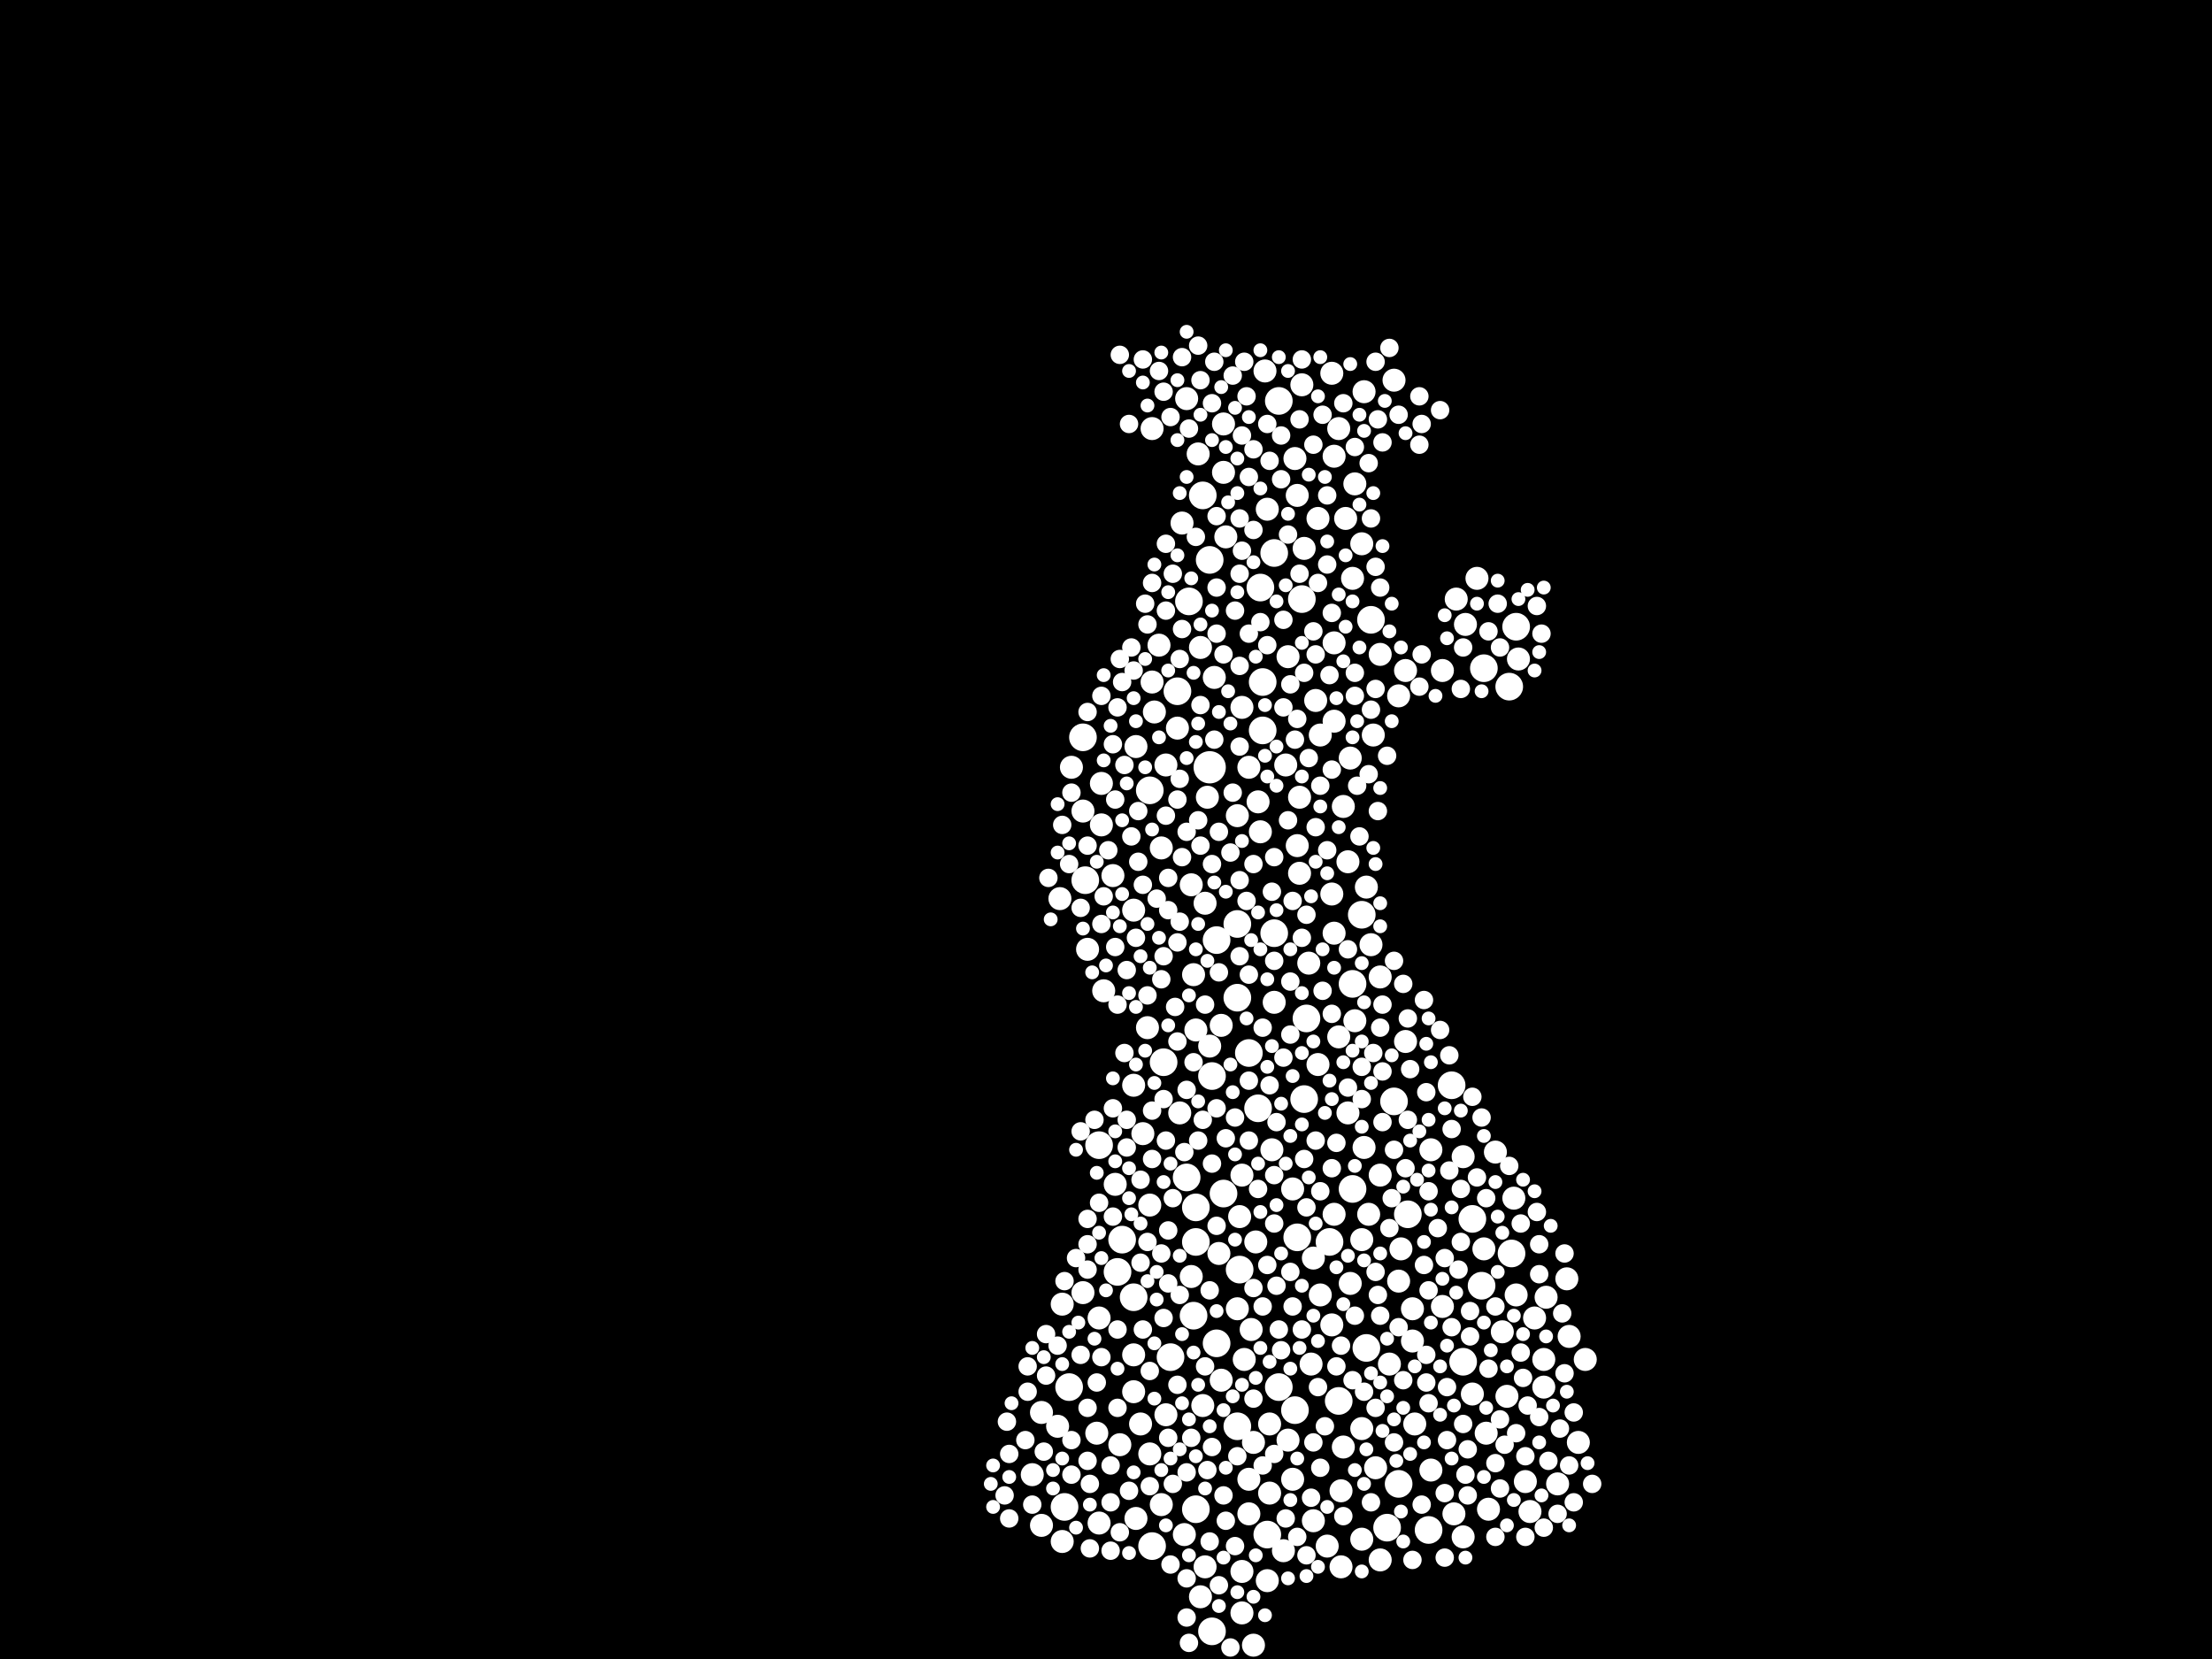 <?xml version="1.0" encoding="utf-8"?>
<svg xmlns="http://www.w3.org/2000/svg"
     xmlns:xlink="http://www.w3.org/1999/xlink" width="1920" height="1440" >

            <defs>
            <style type="text/css"><![CDATA[
circle {stroke: none;}
.c0 {fill: #FFFFFF;}
]]></style>
            </defs>
<rect x="0" y="0" width="1920" height="1440" fill="black"/>
<circle cx="1050" cy="666" r="14" class="c0"/>
<circle cx="1032" cy="522" r="12" class="c0"/>
<circle cx="1044" cy="430" r="12" class="c0"/>
<circle cx="1278" cy="1058" r="12" class="c0"/>
<circle cx="1010" cy="922" r="12" class="c0"/>
<circle cx="924" cy="1308" r="12" class="c0"/>
<circle cx="1222" cy="1054" r="12" class="c0"/>
<circle cx="1260" cy="942" r="12" class="c0"/>
<circle cx="1210" cy="956" r="12" class="c0"/>
<circle cx="1000" cy="1342" r="12" class="c0"/>
<circle cx="928" cy="1204" r="12" class="c0"/>
<circle cx="1214" cy="1288" r="12" class="c0"/>
<circle cx="1074" cy="802" r="12" class="c0"/>
<circle cx="970" cy="1104" r="12" class="c0"/>
<circle cx="1056" cy="1166" r="12" class="c0"/>
<circle cx="1310" cy="596" r="12" class="c0"/>
<circle cx="954" cy="994" r="12" class="c0"/>
<circle cx="1062" cy="1036" r="12" class="c0"/>
<circle cx="1186" cy="1170" r="12" class="c0"/>
<circle cx="1312" cy="1088" r="12" class="c0"/>
<circle cx="1052" cy="934" r="12" class="c0"/>
<circle cx="1096" cy="634" r="12" class="c0"/>
<circle cx="1316" cy="544" r="12" class="c0"/>
<circle cx="1124" cy="1224" r="12" class="c0"/>
<circle cx="974" cy="1076" r="12" class="c0"/>
<circle cx="1110" cy="348" r="12" class="c0"/>
<circle cx="1052" cy="1416" r="12" class="c0"/>
<circle cx="1056" cy="816" r="12" class="c0"/>
<circle cx="1094" cy="510" r="12" class="c0"/>
<circle cx="1204" cy="1326" r="12" class="c0"/>
<circle cx="1076" cy="1102" r="12" class="c0"/>
<circle cx="1134" cy="884" r="12" class="c0"/>
<circle cx="1038" cy="1048" r="12" class="c0"/>
<circle cx="1190" cy="538" r="12" class="c0"/>
<circle cx="1162" cy="1216" r="12" class="c0"/>
<circle cx="1100" cy="1332" r="12" class="c0"/>
<circle cx="1182" cy="794" r="12" class="c0"/>
<circle cx="1106" cy="480" r="12" class="c0"/>
<circle cx="940" cy="640" r="12" class="c0"/>
<circle cx="1036" cy="1142" r="12" class="c0"/>
<circle cx="984" cy="1126" r="12" class="c0"/>
<circle cx="1106" cy="810" r="12" class="c0"/>
<circle cx="1154" cy="1078" r="12" class="c0"/>
<circle cx="1288" cy="580" r="12" class="c0"/>
<circle cx="1096" cy="592" r="12" class="c0"/>
<circle cx="998" cy="686" r="12" class="c0"/>
<circle cx="1130" cy="520" r="12" class="c0"/>
<circle cx="1030" cy="1022" r="12" class="c0"/>
<circle cx="1174" cy="854" r="12" class="c0"/>
<circle cx="1016" cy="1178" r="12" class="c0"/>
<circle cx="1132" cy="954" r="12" class="c0"/>
<circle cx="1022" cy="600" r="12" class="c0"/>
<circle cx="1084" cy="914" r="12" class="c0"/>
<circle cx="1074" cy="866" r="12" class="c0"/>
<circle cx="942" cy="764" r="12" class="c0"/>
<circle cx="1286" cy="1116" r="12" class="c0"/>
<circle cx="1240" cy="1328" r="12" class="c0"/>
<circle cx="1110" cy="1204" r="12" class="c0"/>
<circle cx="1074" cy="1238" r="12" class="c0"/>
<circle cx="1270" cy="1182" r="12" class="c0"/>
<circle cx="1038" cy="1078" r="12" class="c0"/>
<circle cx="1050" cy="486" r="12" class="c0"/>
<circle cx="1038" cy="1310" r="12" class="c0"/>
<circle cx="1126" cy="1074" r="12" class="c0"/>
<circle cx="1174" cy="1032" r="12" class="c0"/>
<circle cx="1092" cy="962" r="12" class="c0"/>
<circle cx="1046" cy="1360" r="10" class="c0"/>
<circle cx="992" cy="984" r="10" class="c0"/>
<circle cx="1198" cy="1020" r="10" class="c0"/>
<circle cx="1156" cy="776" r="10" class="c0"/>
<circle cx="1214" cy="1112" r="10" class="c0"/>
<circle cx="1084" cy="1314" r="10" class="c0"/>
<circle cx="1086" cy="1154" r="10" class="c0"/>
<circle cx="1078" cy="1400" r="10" class="c0"/>
<circle cx="1000" cy="372" r="10" class="c0"/>
<circle cx="1136" cy="836" r="10" class="c0"/>
<circle cx="1100" cy="442" r="10" class="c0"/>
<circle cx="1158" cy="626" r="10" class="c0"/>
<circle cx="1252" cy="1134" r="10" class="c0"/>
<circle cx="1206" cy="1184" r="10" class="c0"/>
<circle cx="1192" cy="638" r="10" class="c0"/>
<circle cx="1324" cy="1286" r="10" class="c0"/>
<circle cx="1162" cy="900" r="10" class="c0"/>
<circle cx="1298" cy="1000" r="10" class="c0"/>
<circle cx="1174" cy="502" r="10" class="c0"/>
<circle cx="1036" cy="846" r="10" class="c0"/>
<circle cx="920" cy="780" r="10" class="c0"/>
<circle cx="1210" cy="330" r="10" class="c0"/>
<circle cx="1166" cy="700" r="10" class="c0"/>
<circle cx="1088" cy="1428" r="10" class="c0"/>
<circle cx="1242" cy="998" r="10" class="c0"/>
<circle cx="1220" cy="582" r="10" class="c0"/>
<circle cx="1226" cy="1136" r="10" class="c0"/>
<circle cx="1062" cy="410" r="10" class="c0"/>
<circle cx="1142" cy="608" r="10" class="c0"/>
<circle cx="1092" cy="696" r="10" class="c0"/>
<circle cx="1216" cy="1084" r="10" class="c0"/>
<circle cx="952" cy="1244" r="10" class="c0"/>
<circle cx="1152" cy="1342" r="10" class="c0"/>
<circle cx="1118" cy="1250" r="10" class="c0"/>
<circle cx="1044" cy="1220" r="10" class="c0"/>
<circle cx="984" cy="790" r="10" class="c0"/>
<circle cx="1186" cy="770" r="10" class="c0"/>
<circle cx="904" cy="1324" r="10" class="c0"/>
<circle cx="1190" cy="820" r="10" class="c0"/>
<circle cx="1220" cy="904" r="10" class="c0"/>
<circle cx="1034" cy="1108" r="10" class="c0"/>
<circle cx="998" cy="1046" r="10" class="c0"/>
<circle cx="922" cy="1132" r="10" class="c0"/>
<circle cx="1030" cy="346" r="10" class="c0"/>
<circle cx="1132" cy="476" r="10" class="c0"/>
<circle cx="984" cy="942" r="10" class="c0"/>
<circle cx="1048" cy="692" r="10" class="c0"/>
<circle cx="1064" cy="466" r="10" class="c0"/>
<circle cx="1008" cy="736" r="10" class="c0"/>
<circle cx="1078" cy="614" r="10" class="c0"/>
<circle cx="1278" cy="1210" r="10" class="c0"/>
<circle cx="1262" cy="1314" r="10" class="c0"/>
<circle cx="1176" cy="886" r="10" class="c0"/>
<circle cx="1000" cy="592" r="10" class="c0"/>
<circle cx="1340" cy="1180" r="10" class="c0"/>
<circle cx="1156" cy="324" r="10" class="c0"/>
<circle cx="1188" cy="1054" r="10" class="c0"/>
<circle cx="1138" cy="1184" r="10" class="c0"/>
<circle cx="1270" cy="1004" r="10" class="c0"/>
<circle cx="1370" cy="1252" r="10" class="c0"/>
<circle cx="1046" cy="784" r="10" class="c0"/>
<circle cx="1182" cy="472" r="10" class="c0"/>
<circle cx="1024" cy="966" r="10" class="c0"/>
<circle cx="958" cy="860" r="10" class="c0"/>
<circle cx="1128" cy="758" r="10" class="c0"/>
<circle cx="1022" cy="632" r="10" class="c0"/>
<circle cx="1118" cy="570" r="10" class="c0"/>
<circle cx="1012" cy="1228" r="10" class="c0"/>
<circle cx="1038" cy="894" r="10" class="c0"/>
<circle cx="972" cy="1254" r="10" class="c0"/>
<circle cx="1098" cy="322" r="10" class="c0"/>
<circle cx="1166" cy="1256" r="10" class="c0"/>
<circle cx="1146" cy="1124" r="10" class="c0"/>
<circle cx="1062" cy="368" r="10" class="c0"/>
<circle cx="1170" cy="966" r="10" class="c0"/>
<circle cx="956" cy="716" r="10" class="c0"/>
<circle cx="1270" cy="1334" r="10" class="c0"/>
<circle cx="1006" cy="560" r="10" class="c0"/>
<circle cx="1122" cy="1032" r="10" class="c0"/>
<circle cx="1042" cy="1386" r="10" class="c0"/>
<circle cx="1140" cy="1092" r="10" class="c0"/>
<circle cx="1012" cy="664" r="10" class="c0"/>
<circle cx="1084" cy="1284" r="10" class="c0"/>
<circle cx="1184" cy="996" r="10" class="c0"/>
<circle cx="1094" cy="722" r="10" class="c0"/>
<circle cx="1158" cy="1054" r="10" class="c0"/>
<circle cx="1226" cy="1164" r="10" class="c0"/>
<circle cx="1170" cy="748" r="10" class="c0"/>
<circle cx="1126" cy="430" r="10" class="c0"/>
<circle cx="1198" cy="1354" r="10" class="c0"/>
<circle cx="940" cy="1122" r="10" class="c0"/>
<circle cx="1026" cy="454" r="10" class="c0"/>
<circle cx="1102" cy="1296" r="10" class="c0"/>
<circle cx="1182" cy="1076" r="10" class="c0"/>
<circle cx="1308" cy="1212" r="10" class="c0"/>
<circle cx="1316" cy="1124" r="10" class="c0"/>
<circle cx="954" cy="1322" r="10" class="c0"/>
<circle cx="986" cy="648" r="10" class="c0"/>
<circle cx="998" cy="1262" r="10" class="c0"/>
<circle cx="904" cy="1226" r="10" class="c0"/>
<circle cx="954" cy="1144" r="10" class="c0"/>
<circle cx="1130" cy="334" r="10" class="c0"/>
<circle cx="1076" cy="1056" r="10" class="c0"/>
<circle cx="1058" cy="1088" r="10" class="c0"/>
<circle cx="986" cy="1318" r="10" class="c0"/>
<circle cx="1184" cy="340" r="10" class="c0"/>
<circle cx="996" cy="892" r="10" class="c0"/>
<circle cx="984" cy="1208" r="10" class="c0"/>
<circle cx="1054" cy="588" r="10" class="c0"/>
<circle cx="1124" cy="398" r="10" class="c0"/>
<circle cx="1126" cy="734" r="10" class="c0"/>
<circle cx="1140" cy="1320" r="10" class="c0"/>
<circle cx="1100" cy="1372" r="10" class="c0"/>
<circle cx="1290" cy="1244" r="10" class="c0"/>
<circle cx="1198" cy="568" r="10" class="c0"/>
<circle cx="1114" cy="1346" r="10" class="c0"/>
<circle cx="1340" cy="1204" r="10" class="c0"/>
<circle cx="1242" cy="1276" r="10" class="c0"/>
<circle cx="1182" cy="1240" r="10" class="c0"/>
<circle cx="1288" cy="1084" r="10" class="c0"/>
<circle cx="1198" cy="848" r="10" class="c0"/>
<circle cx="1156" cy="1150" r="10" class="c0"/>
<circle cx="930" cy="666" r="10" class="c0"/>
<circle cx="1002" cy="618" r="10" class="c0"/>
<circle cx="1158" cy="396" r="10" class="c0"/>
<circle cx="1362" cy="1160" r="10" class="c0"/>
<circle cx="1252" cy="582" r="10" class="c0"/>
<circle cx="1172" cy="658" r="10" class="c0"/>
<circle cx="984" cy="1176" r="10" class="c0"/>
<circle cx="990" cy="1236" r="10" class="c0"/>
<circle cx="1084" cy="666" r="10" class="c0"/>
<circle cx="1314" cy="1040" r="10" class="c0"/>
<circle cx="1182" cy="1336" r="10" class="c0"/>
<circle cx="1228" cy="1236" r="10" class="c0"/>
<circle cx="1272" cy="542" r="10" class="c0"/>
<circle cx="1144" cy="450" r="10" class="c0"/>
<circle cx="1034" cy="768" r="10" class="c0"/>
<circle cx="1074" cy="708" r="10" class="c0"/>
<circle cx="1176" cy="420" r="10" class="c0"/>
<circle cx="1106" cy="870" r="10" class="c0"/>
<circle cx="1282" cy="502" r="10" class="c0"/>
<circle cx="918" cy="1238" r="10" class="c0"/>
<circle cx="1028" cy="1332" r="10" class="c0"/>
<circle cx="1074" cy="1136" r="10" class="c0"/>
<circle cx="1168" cy="450" r="10" class="c0"/>
<circle cx="1090" cy="1078" r="10" class="c0"/>
<circle cx="1162" cy="372" r="10" class="c0"/>
<circle cx="1214" cy="604" r="10" class="c0"/>
<circle cx="1008" cy="1306" r="10" class="c0"/>
<circle cx="1080" cy="1180" r="10" class="c0"/>
<circle cx="966" cy="760" r="10" class="c0"/>
<circle cx="1360" cy="1110" r="10" class="c0"/>
<circle cx="1102" cy="1236" r="10" class="c0"/>
<circle cx="1116" cy="664" r="10" class="c0"/>
<circle cx="1376" cy="1180" r="10" class="c0"/>
<circle cx="1332" cy="1144" r="10" class="c0"/>
<circle cx="1164" cy="1294" r="10" class="c0"/>
<circle cx="1172" cy="1114" r="10" class="c0"/>
<circle cx="1158" cy="558" r="10" class="c0"/>
<circle cx="1318" cy="572" r="10" class="c0"/>
<circle cx="1352" cy="1288" r="10" class="c0"/>
<circle cx="1328" cy="1312" r="10" class="c0"/>
<circle cx="1342" cy="1126" r="10" class="c0"/>
<circle cx="1292" cy="1310" r="10" class="c0"/>
<circle cx="1128" cy="692" r="10" class="c0"/>
<circle cx="1164" cy="1360" r="10" class="c0"/>
<circle cx="922" cy="1338" r="10" class="c0"/>
<circle cx="1078" cy="1020" r="10" class="c0"/>
<circle cx="1104" cy="998" r="10" class="c0"/>
<circle cx="1122" cy="1284" r="10" class="c0"/>
<circle cx="1194" cy="1274" r="10" class="c0"/>
<circle cx="1078" cy="1364" r="10" class="c0"/>
<circle cx="1060" cy="890" r="10" class="c0"/>
<circle cx="1042" cy="562" r="10" class="c0"/>
<circle cx="968" cy="1028" r="10" class="c0"/>
<circle cx="1088" cy="1252" r="10" class="c0"/>
<circle cx="956" cy="680" r="10" class="c0"/>
<circle cx="1146" cy="638" r="10" class="c0"/>
<circle cx="1144" cy="924" r="10" class="c0"/>
<circle cx="1304" cy="1156" r="10" class="c0"/>
<circle cx="944" cy="824" r="10" class="c0"/>
<circle cx="896" cy="1280" r="10" class="c0"/>
<circle cx="1050" cy="908" r="10" class="c0"/>
<circle cx="1158" cy="810" r="10" class="c0"/>
<circle cx="1264" cy="520" r="10" class="c0"/>
<circle cx="1040" cy="394" r="10" class="c0"/>
<circle cx="1060" cy="1198" r="10" class="c0"/>
<circle cx="940" cy="704" r="10" class="c0"/>
<circle cx="1206" cy="1066" r="8" class="c0"/>
<circle cx="946" cy="1288" r="8" class="c0"/>
<circle cx="978" cy="842" r="8" class="c0"/>
<circle cx="1140" cy="1252" r="8" class="c0"/>
<circle cx="1200" cy="384" r="8" class="c0"/>
<circle cx="1198" cy="1142" r="8" class="c0"/>
<circle cx="1096" cy="892" r="8" class="c0"/>
<circle cx="1302" cy="562" r="8" class="c0"/>
<circle cx="930" cy="1280" r="8" class="c0"/>
<circle cx="1080" cy="314" r="8" class="c0"/>
<circle cx="1052" cy="1010" r="8" class="c0"/>
<circle cx="1256" cy="1250" r="8" class="c0"/>
<circle cx="1238" cy="1176" r="8" class="c0"/>
<circle cx="1102" cy="942" r="8" class="c0"/>
<circle cx="874" cy="1234" r="8" class="c0"/>
<circle cx="1018" cy="498" r="8" class="c0"/>
<circle cx="1096" cy="1134" r="8" class="c0"/>
<circle cx="1170" cy="824" r="8" class="c0"/>
<circle cx="1142" cy="990" r="8" class="c0"/>
<circle cx="1238" cy="1200" r="8" class="c0"/>
<circle cx="966" cy="962" r="8" class="c0"/>
<circle cx="1056" cy="962" r="8" class="c0"/>
<circle cx="1120" cy="1104" r="8" class="c0"/>
<circle cx="1156" cy="1014" r="8" class="c0"/>
<circle cx="1200" cy="930" r="8" class="c0"/>
<circle cx="1022" cy="694" r="8" class="c0"/>
<circle cx="1180" cy="726" r="8" class="c0"/>
<circle cx="1260" cy="980" r="8" class="c0"/>
<circle cx="1052" cy="750" r="8" class="c0"/>
<circle cx="954" cy="1044" r="8" class="c0"/>
<circle cx="890" cy="1250" r="8" class="c0"/>
<circle cx="1224" cy="928" r="8" class="c0"/>
<circle cx="1052" cy="350" r="8" class="c0"/>
<circle cx="1276" cy="1138" r="8" class="c0"/>
<circle cx="1248" cy="1066" r="8" class="c0"/>
<circle cx="1210" cy="1252" r="8" class="c0"/>
<circle cx="1030" cy="722" r="8" class="c0"/>
<circle cx="930" cy="1250" r="8" class="c0"/>
<circle cx="1030" cy="1278" r="8" class="c0"/>
<circle cx="1112" cy="1172" r="8" class="c0"/>
<circle cx="1020" cy="874" r="8" class="c0"/>
<circle cx="1198" cy="510" r="8" class="c0"/>
<circle cx="946" cy="1344" r="8" class="c0"/>
<circle cx="1008" cy="850" r="8" class="c0"/>
<circle cx="1114" cy="918" r="8" class="c0"/>
<circle cx="1188" cy="672" r="8" class="c0"/>
<circle cx="1166" cy="350" r="8" class="c0"/>
<circle cx="986" cy="814" r="8" class="c0"/>
<circle cx="988" cy="748" r="8" class="c0"/>
<circle cx="1072" cy="530" r="8" class="c0"/>
<circle cx="1302" cy="1292" r="8" class="c0"/>
<circle cx="1084" cy="990" r="8" class="c0"/>
<circle cx="1130" cy="312" r="8" class="c0"/>
<circle cx="1044" cy="972" r="8" class="c0"/>
<circle cx="1106" cy="1262" r="8" class="c0"/>
<circle cx="1184" cy="1208" r="8" class="c0"/>
<circle cx="1322" cy="1196" r="8" class="c0"/>
<circle cx="980" cy="1294" r="8" class="c0"/>
<circle cx="1336" cy="1106" r="8" class="c0"/>
<circle cx="1016" cy="362" r="8" class="c0"/>
<circle cx="1028" cy="1000" r="8" class="c0"/>
<circle cx="1240" cy="1218" r="8" class="c0"/>
<circle cx="1088" cy="390" r="8" class="c0"/>
<circle cx="1024" cy="800" r="8" class="c0"/>
<circle cx="1324" cy="1264" r="8" class="c0"/>
<circle cx="1254" cy="1296" r="8" class="c0"/>
<circle cx="1146" cy="1034" r="8" class="c0"/>
<circle cx="1150" cy="1238" r="8" class="c0"/>
<circle cx="1010" cy="1144" r="8" class="c0"/>
<circle cx="944" cy="1080" r="8" class="c0"/>
<circle cx="1110" cy="1154" r="8" class="c0"/>
<circle cx="1004" cy="780" r="8" class="c0"/>
<circle cx="1022" cy="904" r="8" class="c0"/>
<circle cx="1366" cy="1304" r="8" class="c0"/>
<circle cx="1176" cy="1142" r="8" class="c0"/>
<circle cx="944" cy="1102" r="8" class="c0"/>
<circle cx="992" cy="312" r="8" class="c0"/>
<circle cx="1182" cy="926" r="8" class="c0"/>
<circle cx="896" cy="1306" r="8" class="c0"/>
<circle cx="1058" cy="722" r="8" class="c0"/>
<circle cx="938" cy="1176" r="8" class="c0"/>
<circle cx="1134" cy="794" r="8" class="c0"/>
<circle cx="996" cy="864" r="8" class="c0"/>
<circle cx="1084" cy="846" r="8" class="c0"/>
<circle cx="982" cy="726" r="8" class="c0"/>
<circle cx="1016" cy="1358" r="8" class="c0"/>
<circle cx="1000" cy="964" r="8" class="c0"/>
<circle cx="1196" cy="364" r="8" class="c0"/>
<circle cx="1088" cy="460" r="8" class="c0"/>
<circle cx="1056" cy="550" r="8" class="c0"/>
<circle cx="1268" cy="1078" r="8" class="c0"/>
<circle cx="1382" cy="1288" r="8" class="c0"/>
<circle cx="1272" cy="1280" r="8" class="c0"/>
<circle cx="1366" cy="1226" r="8" class="c0"/>
<circle cx="1176" cy="584" r="8" class="c0"/>
<circle cx="1300" cy="524" r="8" class="c0"/>
<circle cx="1298" cy="1270" r="8" class="c0"/>
<circle cx="972" cy="572" r="8" class="c0"/>
<circle cx="944" cy="618" r="8" class="c0"/>
<circle cx="1134" cy="1048" r="8" class="c0"/>
<circle cx="1062" cy="1298" r="8" class="c0"/>
<circle cx="972" cy="1330" r="8" class="c0"/>
<circle cx="1156" cy="532" r="8" class="c0"/>
<circle cx="1106" cy="834" r="8" class="c0"/>
<circle cx="1056" cy="510" r="8" class="c0"/>
<circle cx="1000" cy="1006" r="8" class="c0"/>
<circle cx="1194" cy="1104" r="8" class="c0"/>
<circle cx="1196" cy="1124" r="8" class="c0"/>
<circle cx="872" cy="1298" r="8" class="c0"/>
<circle cx="938" cy="982" r="8" class="c0"/>
<circle cx="1052" cy="1256" r="8" class="c0"/>
<circle cx="966" cy="646" r="8" class="c0"/>
<circle cx="1182" cy="954" r="8" class="c0"/>
<circle cx="1088" cy="1214" r="8" class="c0"/>
<circle cx="1336" cy="1080" r="8" class="c0"/>
<circle cx="1188" cy="402" r="8" class="c0"/>
<circle cx="1012" cy="472" r="8" class="c0"/>
<circle cx="918" cy="1168" r="8" class="c0"/>
<circle cx="1176" cy="604" r="8" class="c0"/>
<circle cx="1112" cy="416" r="8" class="c0"/>
<circle cx="1316" cy="1244" r="8" class="c0"/>
<circle cx="1194" cy="1222" r="8" class="c0"/>
<circle cx="1148" cy="860" r="8" class="c0"/>
<circle cx="956" cy="802" r="8" class="c0"/>
<circle cx="1058" cy="844" r="8" class="c0"/>
<circle cx="1232" cy="386" r="8" class="c0"/>
<circle cx="1054" cy="642" r="8" class="c0"/>
<circle cx="1096" cy="1272" r="8" class="c0"/>
<circle cx="1116" cy="1318" r="8" class="c0"/>
<circle cx="1282" cy="1022" r="8" class="c0"/>
<circle cx="1076" cy="450" r="8" class="c0"/>
<circle cx="1286" cy="970" r="8" class="c0"/>
<circle cx="1088" cy="750" r="8" class="c0"/>
<circle cx="1106" cy="1062" r="8" class="c0"/>
<circle cx="1132" cy="1006" r="8" class="c0"/>
<circle cx="1232" cy="344" r="8" class="c0"/>
<circle cx="1298" cy="1334" r="8" class="c0"/>
<circle cx="1076" cy="764" r="8" class="c0"/>
<circle cx="1340" cy="1326" r="8" class="c0"/>
<circle cx="1082" cy="782" r="8" class="c0"/>
<circle cx="956" cy="1178" r="8" class="c0"/>
<circle cx="1078" cy="478" r="8" class="c0"/>
<circle cx="1084" cy="550" r="8" class="c0"/>
<circle cx="1234" cy="568" r="8" class="c0"/>
<circle cx="928" cy="750" r="8" class="c0"/>
<circle cx="1010" cy="340" r="8" class="c0"/>
<circle cx="1042" cy="330" r="8" class="c0"/>
<circle cx="1130" cy="814" r="8" class="c0"/>
<circle cx="1084" cy="414" r="8" class="c0"/>
<circle cx="1062" cy="568" r="8" class="c0"/>
<circle cx="1138" cy="1300" r="8" class="c0"/>
<circle cx="1270" cy="1236" r="8" class="c0"/>
<circle cx="1114" cy="614" r="8" class="c0"/>
<circle cx="1206" cy="302" r="8" class="c0"/>
<circle cx="908" cy="1194" r="8" class="c0"/>
<circle cx="1190" cy="1304" r="8" class="c0"/>
<circle cx="1210" cy="834" r="8" class="c0"/>
<circle cx="1076" cy="498" r="8" class="c0"/>
<circle cx="1166" cy="1316" r="8" class="c0"/>
<circle cx="970" cy="614" r="8" class="c0"/>
<circle cx="1152" cy="430" r="8" class="c0"/>
<circle cx="1012" cy="530" r="8" class="c0"/>
<circle cx="1256" cy="1204" r="8" class="c0"/>
<circle cx="1358" cy="1088" r="8" class="c0"/>
<circle cx="944" cy="734" r="8" class="c0"/>
<circle cx="938" cy="788" r="8" class="c0"/>
<circle cx="1210" cy="998" r="8" class="c0"/>
<circle cx="976" cy="664" r="8" class="c0"/>
<circle cx="1146" cy="682" r="8" class="c0"/>
<circle cx="998" cy="1290" r="8" class="c0"/>
<circle cx="1240" cy="1120" r="8" class="c0"/>
<circle cx="1142" cy="568" r="8" class="c0"/>
<circle cx="1334" cy="526" r="8" class="c0"/>
<circle cx="1042" cy="612" r="8" class="c0"/>
<circle cx="1156" cy="880" r="8" class="c0"/>
<circle cx="962" cy="738" r="8" class="c0"/>
<circle cx="1362" cy="1272" r="8" class="c0"/>
<circle cx="1048" cy="1276" r="8" class="c0"/>
<circle cx="1056" cy="448" r="8" class="c0"/>
<circle cx="1160" cy="992" r="8" class="c0"/>
<circle cx="1260" cy="1152" r="8" class="c0"/>
<circle cx="1254" cy="1352" r="8" class="c0"/>
<circle cx="876" cy="1262" r="8" class="c0"/>
<circle cx="934" cy="1092" r="8" class="c0"/>
<circle cx="1012" cy="708" r="8" class="c0"/>
<circle cx="1124" cy="642" r="8" class="c0"/>
<circle cx="1326" cy="1220" r="8" class="c0"/>
<circle cx="1190" cy="616" r="8" class="c0"/>
<circle cx="1106" cy="744" r="8" class="c0"/>
<circle cx="1218" cy="1198" r="8" class="c0"/>
<circle cx="1214" cy="360" r="8" class="c0"/>
<circle cx="1010" cy="830" r="8" class="c0"/>
<circle cx="980" cy="368" r="8" class="c0"/>
<circle cx="1354" cy="1240" r="8" class="c0"/>
<circle cx="1152" cy="738" r="8" class="c0"/>
<circle cx="1352" cy="1314" r="8" class="c0"/>
<circle cx="1068" cy="740" r="8" class="c0"/>
<circle cx="1194" cy="314" r="8" class="c0"/>
<circle cx="1056" cy="1064" r="8" class="c0"/>
<circle cx="1222" cy="884" r="8" class="c0"/>
<circle cx="908" cy="1158" r="8" class="c0"/>
<circle cx="1148" cy="360" r="8" class="c0"/>
<circle cx="1266" cy="1102" r="8" class="c0"/>
<circle cx="1030" cy="1370" r="8" class="c0"/>
<circle cx="1250" cy="894" r="8" class="c0"/>
<circle cx="1008" cy="1088" r="8" class="c0"/>
<circle cx="1146" cy="1274" r="8" class="c0"/>
<circle cx="990" cy="1024" r="8" class="c0"/>
<circle cx="1070" cy="688" r="8" class="c0"/>
<circle cx="944" cy="1222" r="8" class="c0"/>
<circle cx="1024" cy="1124" r="8" class="c0"/>
<circle cx="1220" cy="1014" r="8" class="c0"/>
<circle cx="1032" cy="1426" r="8" class="c0"/>
<circle cx="1026" cy="546" r="8" class="c0"/>
<circle cx="1324" cy="1334" r="8" class="c0"/>
<circle cx="1036" cy="922" r="8" class="c0"/>
<circle cx="994" cy="524" r="8" class="c0"/>
<circle cx="974" cy="592" r="8" class="c0"/>
<circle cx="1292" cy="1188" r="8" class="c0"/>
<circle cx="964" cy="1304" r="8" class="c0"/>
<circle cx="1232" cy="596" r="8" class="c0"/>
<circle cx="1240" cy="1034" r="8" class="c0"/>
<circle cx="1122" cy="1134" r="8" class="c0"/>
<circle cx="906" cy="1260" r="8" class="c0"/>
<circle cx="1058" cy="1376" r="8" class="c0"/>
<circle cx="1104" cy="774" r="8" class="c0"/>
<circle cx="1140" cy="548" r="8" class="c0"/>
<circle cx="1100" cy="368" r="8" class="c0"/>
<circle cx="1226" cy="1354" r="8" class="c0"/>
<circle cx="970" cy="1222" r="8" class="c0"/>
<circle cx="1344" cy="1268" r="8" class="c0"/>
<circle cx="1082" cy="344" r="8" class="c0"/>
<circle cx="996" cy="542" r="8" class="c0"/>
<circle cx="1130" cy="1154" r="8" class="c0"/>
<circle cx="1134" cy="1350" r="8" class="c0"/>
<circle cx="1108" cy="974" r="8" class="c0"/>
<circle cx="1174" cy="1198" r="8" class="c0"/>
<circle cx="1222" cy="972" r="8" class="c0"/>
<circle cx="1064" cy="1320" r="8" class="c0"/>
<circle cx="1208" cy="1040" r="8" class="c0"/>
<circle cx="1014" cy="762" r="8" class="c0"/>
<circle cx="1142" cy="718" r="8" class="c0"/>
<circle cx="1238" cy="948" r="8" class="c0"/>
<circle cx="992" cy="1154" r="8" class="c0"/>
<circle cx="1112" cy="378" r="8" class="c0"/>
<circle cx="1310" cy="1012" r="8" class="c0"/>
<circle cx="1088" cy="1118" r="8" class="c0"/>
<circle cx="1034" cy="1248" r="8" class="c0"/>
<circle cx="1258" cy="916" r="8" class="c0"/>
<circle cx="1118" cy="464" r="8" class="c0"/>
<circle cx="924" cy="1112" r="8" class="c0"/>
<circle cx="1092" cy="1032" r="8" class="c0"/>
<circle cx="1054" cy="314" r="8" class="c0"/>
<circle cx="970" cy="1154" r="8" class="c0"/>
<circle cx="1194" cy="598" r="8" class="c0"/>
<circle cx="1136" cy="658" r="8" class="c0"/>
<circle cx="978" cy="996" r="8" class="c0"/>
<circle cx="1050" cy="1338" r="8" class="c0"/>
<circle cx="1100" cy="1098" r="8" class="c0"/>
<circle cx="976" cy="914" r="8" class="c0"/>
<circle cx="1140" cy="386" r="8" class="c0"/>
<circle cx="892" cy="1208" r="8" class="c0"/>
<circle cx="1040" cy="990" r="8" class="c0"/>
<circle cx="1094" cy="540" r="8" class="c0"/>
<circle cx="1070" cy="326" r="8" class="c0"/>
<circle cx="968" cy="694" r="8" class="c0"/>
<circle cx="1152" cy="490" r="8" class="c0"/>
<circle cx="1026" cy="310" r="8" class="c0"/>
<circle cx="1108" cy="1116" r="8" class="c0"/>
<circle cx="1198" cy="892" r="8" class="c0"/>
<circle cx="1258" cy="1016" r="8" class="c0"/>
<circle cx="1270" cy="562" r="8" class="c0"/>
<circle cx="990" cy="1096" r="8" class="c0"/>
<circle cx="1046" cy="872" r="8" class="c0"/>
<circle cx="1050" cy="1120" r="8" class="c0"/>
<circle cx="1074" cy="1264" r="8" class="c0"/>
<circle cx="1078" cy="378" r="8" class="c0"/>
<circle cx="1122" cy="782" r="8" class="c0"/>
<circle cx="984" cy="582" r="8" class="c0"/>
<circle cx="1072" cy="970" r="8" class="c0"/>
<circle cx="952" cy="1200" r="8" class="c0"/>
<circle cx="1128" cy="498" r="8" class="c0"/>
<circle cx="1236" cy="868" r="8" class="c0"/>
<circle cx="1204" cy="656" r="8" class="c0"/>
<circle cx="1118" cy="712" r="8" class="c0"/>
<circle cx="1196" cy="704" r="8" class="c0"/>
<circle cx="1144" cy="1204" r="8" class="c0"/>
<circle cx="1234" cy="368" r="8" class="c0"/>
<circle cx="1214" cy="1152" r="8" class="c0"/>
<circle cx="910" cy="762" r="8" class="c0"/>
<circle cx="978" cy="972" r="8" class="c0"/>
<circle cx="1026" cy="744" r="8" class="c0"/>
<circle cx="1160" cy="1186" r="8" class="c0"/>
<circle cx="988" cy="704" r="8" class="c0"/>
<circle cx="1014" cy="790" r="8" class="c0"/>
<circle cx="1064" cy="988" r="8" class="c0"/>
<circle cx="1176" cy="388" r="8" class="c0"/>
<circle cx="1014" cy="1068" r="8" class="c0"/>
<circle cx="1040" cy="300" r="8" class="c0"/>
<circle cx="1022" cy="1202" r="8" class="c0"/>
<circle cx="966" cy="1056" r="8" class="c0"/>
<circle cx="950" cy="972" r="8" class="c0"/>
<circle cx="1192" cy="914" r="8" class="c0"/>
<circle cx="972" cy="308" r="8" class="c0"/>
<circle cx="970" cy="872" r="8" class="c0"/>
<circle cx="1236" cy="1098" r="8" class="c0"/>
<circle cx="1046" cy="1186" r="8" class="c0"/>
<circle cx="892" cy="1186" r="8" class="c0"/>
<circle cx="944" cy="1268" r="8" class="c0"/>
<circle cx="1072" cy="1342" r="8" class="c0"/>
<circle cx="1030" cy="1404" r="8" class="c0"/>
<circle cx="958" cy="778" r="8" class="c0"/>
<circle cx="1218" cy="854" r="8" class="c0"/>
<circle cx="1320" cy="1174" r="8" class="c0"/>
<circle cx="1114" cy="538" r="8" class="c0"/>
<circle cx="1336" cy="1230" r="8" class="c0"/>
<circle cx="1006" cy="322" r="8" class="c0"/>
<circle cx="1018" cy="1288" r="8" class="c0"/>
<circle cx="1022" cy="818" r="8" class="c0"/>
<circle cx="1120" cy="898" r="8" class="c0"/>
<circle cx="1014" cy="1114" r="8" class="c0"/>
<circle cx="1194" cy="492" r="8" class="c0"/>
<circle cx="1290" cy="1040" r="8" class="c0"/>
<circle cx="1106" cy="1020" r="8" class="c0"/>
<circle cx="1040" cy="712" r="8" class="c0"/>
<circle cx="992" cy="768" r="8" class="c0"/>
<circle cx="1320" cy="1062" r="8" class="c0"/>
<circle cx="1274" cy="1258" r="8" class="c0"/>
<circle cx="1170" cy="944" r="8" class="c0"/>
<circle cx="1030" cy="946" r="8" class="c0"/>
<circle cx="1014" cy="1248" r="8" class="c0"/>
<circle cx="1164" cy="1168" r="8" class="c0"/>
<circle cx="1200" cy="974" r="8" class="c0"/>
<circle cx="1338" cy="550" r="8" class="c0"/>
<circle cx="996" cy="1078" r="8" class="c0"/>
<circle cx="1306" cy="1254" r="8" class="c0"/>
<circle cx="1144" cy="506" r="8" class="c0"/>
<circle cx="1278" cy="952" r="8" class="c0"/>
<circle cx="1084" cy="938" r="8" class="c0"/>
<circle cx="1128" cy="364" r="8" class="c0"/>
<circle cx="956" cy="604" r="8" class="c0"/>
<circle cx="1012" cy="990" r="8" class="c0"/>
<circle cx="944" cy="1058" r="8" class="c0"/>
<circle cx="1024" cy="676" r="8" class="c0"/>
<circle cx="1032" cy="372" r="8" class="c0"/>
<circle cx="1010" cy="954" r="8" class="c0"/>
<circle cx="1068" cy="1430" r="8" class="c0"/>
<circle cx="1100" cy="560" r="8" class="c0"/>
<circle cx="1190" cy="450" r="8" class="c0"/>
<circle cx="1292" cy="548" r="8" class="c0"/>
<circle cx="1334" cy="1052" r="8" class="c0"/>
<circle cx="1154" cy="586" r="8" class="c0"/>
<circle cx="1000" cy="506" r="8" class="c0"/>
<circle cx="1126" cy="624" r="8" class="c0"/>
<circle cx="982" cy="562" r="8" class="c0"/>
<circle cx="1200" cy="872" r="8" class="c0"/>
<circle cx="1038" cy="466" r="8" class="c0"/>
<circle cx="1076" cy="648" r="8" class="c0"/>
<circle cx="998" cy="1190" r="8" class="c0"/>
<circle cx="1250" cy="356" r="8" class="c0"/>
<circle cx="876" cy="1318" r="8" class="c0"/>
<circle cx="1076" cy="830" r="8" class="c0"/>
<circle cx="1298" cy="1134" r="8" class="c0"/>
<circle cx="1076" cy="578" r="8" class="c0"/>
<circle cx="1356" cy="1140" r="8" class="c0"/>
<circle cx="1120" cy="594" r="8" class="c0"/>
<circle cx="1254" cy="1092" r="8" class="c0"/>
<circle cx="1018" cy="1040" r="8" class="c0"/>
<circle cx="1234" cy="1306" r="8" class="c0"/>
<circle cx="968" cy="822" r="8" class="c0"/>
<circle cx="1358" cy="1192" r="8" class="c0"/>
<circle cx="1156" cy="668" r="8" class="c0"/>
<circle cx="964" cy="1346" r="8" class="c0"/>
<circle cx="1268" cy="1032" r="8" class="c0"/>
<circle cx="1274" cy="1298" r="8" class="c0"/>
<circle cx="1102" cy="400" r="8" class="c0"/>
<circle cx="1132" cy="584" r="8" class="c0"/>
<circle cx="1302" cy="1232" r="8" class="c0"/>
<circle cx="922" cy="716" r="8" class="c0"/>
<circle cx="1268" cy="598" r="8" class="c0"/>
<circle cx="964" cy="1272" r="8" class="c0"/>
<circle cx="930" cy="688" r="8" class="c0"/>
<circle cx="1276" cy="1160" r="8" class="c0"/>
<circle cx="1126" cy="1334" r="8" class="c0"/>
<circle cx="1178" cy="682" r="8" class="c0"/>
<circle cx="1042" cy="734" r="8" class="c0"/>
<circle cx="1024" cy="572" r="8" class="c0"/>
<circle cx="1120" cy="852" r="8" class="c0"/>
<circle cx="1294" cy="1172" r="6" class="c0"/>
<circle cx="1160" cy="1100" r="6" class="c0"/>
<circle cx="1098" cy="1402" r="6" class="c0"/>
<circle cx="1242" cy="1050" r="6" class="c0"/>
<circle cx="1030" cy="288" r="6" class="c0"/>
<circle cx="1036" cy="584" r="6" class="c0"/>
<circle cx="1150" cy="966" r="6" class="c0"/>
<circle cx="1260" cy="1048" r="6" class="c0"/>
<circle cx="928" cy="1156" r="6" class="c0"/>
<circle cx="1058" cy="618" r="6" class="c0"/>
<circle cx="1200" cy="1242" r="6" class="c0"/>
<circle cx="1046" cy="1292" r="6" class="c0"/>
<circle cx="876" cy="1282" r="6" class="c0"/>
<circle cx="1256" cy="1168" r="6" class="c0"/>
<circle cx="1206" cy="548" r="6" class="c0"/>
<circle cx="1152" cy="758" r="6" class="c0"/>
<circle cx="1260" cy="1266" r="6" class="c0"/>
<circle cx="1108" cy="1046" r="6" class="c0"/>
<circle cx="1064" cy="774" r="6" class="c0"/>
<circle cx="1038" cy="824" r="6" class="c0"/>
<circle cx="1218" cy="1338" r="6" class="c0"/>
<circle cx="1070" cy="948" r="6" class="c0"/>
<circle cx="1250" cy="1228" r="6" class="c0"/>
<circle cx="1022" cy="482" r="6" class="c0"/>
<circle cx="1064" cy="388" r="6" class="c0"/>
<circle cx="862" cy="1272" r="6" class="c0"/>
<circle cx="1090" cy="1196" r="6" class="c0"/>
<circle cx="1040" cy="802" r="6" class="c0"/>
<circle cx="1152" cy="470" r="6" class="c0"/>
<circle cx="1074" cy="1382" r="6" class="c0"/>
<circle cx="1144" cy="344" r="6" class="c0"/>
<circle cx="1040" cy="628" r="6" class="c0"/>
<circle cx="1136" cy="412" r="6" class="c0"/>
<circle cx="1118" cy="1370" r="6" class="c0"/>
<circle cx="1066" cy="600" r="6" class="c0"/>
<circle cx="1144" cy="1360" r="6" class="c0"/>
<circle cx="1002" cy="1166" r="6" class="c0"/>
<circle cx="1290" cy="1222" r="6" class="c0"/>
<circle cx="1242" cy="922" r="6" class="c0"/>
<circle cx="974" cy="776" r="6" class="c0"/>
<circle cx="986" cy="874" r="6" class="c0"/>
<circle cx="1236" cy="1078" r="6" class="c0"/>
<circle cx="1146" cy="310" r="6" class="c0"/>
<circle cx="1208" cy="524" r="6" class="c0"/>
<circle cx="1120" cy="986" r="6" class="c0"/>
<circle cx="1256" cy="554" r="6" class="c0"/>
<circle cx="984" cy="1278" r="6" class="c0"/>
<circle cx="922" cy="1266" r="6" class="c0"/>
<circle cx="1340" cy="510" r="6" class="c0"/>
<circle cx="1254" cy="962" r="6" class="c0"/>
<circle cx="1092" cy="792" r="6" class="c0"/>
<circle cx="1110" cy="310" r="6" class="c0"/>
<circle cx="996" cy="352" r="6" class="c0"/>
<circle cx="1030" cy="414" r="6" class="c0"/>
<circle cx="1336" cy="1252" r="6" class="c0"/>
<circle cx="1036" cy="1174" r="6" class="c0"/>
<circle cx="964" cy="630" r="6" class="c0"/>
<circle cx="1108" cy="522" r="6" class="c0"/>
<circle cx="1300" cy="1104" r="6" class="c0"/>
<circle cx="1262" cy="1220" r="6" class="c0"/>
<circle cx="1182" cy="836" r="6" class="c0"/>
<circle cx="1186" cy="1258" r="6" class="c0"/>
<circle cx="1218" cy="1222" r="6" class="c0"/>
<circle cx="1118" cy="322" r="6" class="c0"/>
<circle cx="1240" cy="1016" r="6" class="c0"/>
<circle cx="1004" cy="1104" r="6" class="c0"/>
<circle cx="1058" cy="1394" r="6" class="c0"/>
<circle cx="1224" cy="1262" r="6" class="c0"/>
<circle cx="1170" cy="1090" r="6" class="c0"/>
<circle cx="1120" cy="1188" r="6" class="c0"/>
<circle cx="1172" cy="316" r="6" class="c0"/>
<circle cx="1162" cy="516" r="6" class="c0"/>
<circle cx="960" cy="838" r="6" class="c0"/>
<circle cx="1378" cy="1270" r="6" class="c0"/>
<circle cx="1198" cy="1200" r="6" class="c0"/>
<circle cx="960" cy="1120" r="6" class="c0"/>
<circle cx="1026" cy="1158" r="6" class="c0"/>
<circle cx="1178" cy="626" r="6" class="c0"/>
<circle cx="1176" cy="1276" r="6" class="c0"/>
<circle cx="1242" cy="1148" r="6" class="c0"/>
<circle cx="1064" cy="1274" r="6" class="c0"/>
<circle cx="948" cy="844" r="6" class="c0"/>
<circle cx="1174" cy="640" r="6" class="c0"/>
<circle cx="1252" cy="1110" r="6" class="c0"/>
<circle cx="1194" cy="750" r="6" class="c0"/>
<circle cx="914" cy="1292" r="6" class="c0"/>
<circle cx="1030" cy="658" r="6" class="c0"/>
<circle cx="1122" cy="934" r="6" class="c0"/>
<circle cx="1254" cy="534" r="6" class="c0"/>
<circle cx="1308" cy="1324" r="6" class="c0"/>
<circle cx="1086" cy="816" r="6" class="c0"/>
<circle cx="1240" cy="972" r="6" class="c0"/>
<circle cx="1136" cy="1022" r="6" class="c0"/>
<circle cx="1032" cy="1232" r="6" class="c0"/>
<circle cx="1190" cy="1192" r="6" class="c0"/>
<circle cx="1138" cy="778" r="6" class="c0"/>
<circle cx="990" cy="1062" r="6" class="c0"/>
<circle cx="986" cy="626" r="6" class="c0"/>
<circle cx="1130" cy="914" r="6" class="c0"/>
<circle cx="1098" cy="656" r="6" class="c0"/>
<circle cx="970" cy="1188" r="6" class="c0"/>
<circle cx="1050" cy="1238" r="6" class="c0"/>
<circle cx="1140" cy="1142" r="6" class="c0"/>
<circle cx="1102" cy="1182" r="6" class="c0"/>
<circle cx="1120" cy="824" r="6" class="c0"/>
<circle cx="1088" cy="1386" r="6" class="c0"/>
<circle cx="936" cy="1148" r="6" class="c0"/>
<circle cx="1100" cy="674" r="6" class="c0"/>
<circle cx="1264" cy="1122" r="6" class="c0"/>
<circle cx="1158" cy="840" r="6" class="c0"/>
<circle cx="1038" cy="644" r="6" class="c0"/>
<circle cx="1032" cy="864" r="6" class="c0"/>
<circle cx="1006" cy="814" r="6" class="c0"/>
<circle cx="1016" cy="1266" r="6" class="c0"/>
<circle cx="1162" cy="718" r="6" class="c0"/>
<circle cx="940" cy="806" r="6" class="c0"/>
<circle cx="1074" cy="514" r="6" class="c0"/>
<circle cx="1072" cy="1076" r="6" class="c0"/>
<circle cx="1322" cy="1024" r="6" class="c0"/>
<circle cx="1070" cy="1212" r="6" class="c0"/>
<circle cx="1180" cy="562" r="6" class="c0"/>
<circle cx="1074" cy="428" r="6" class="c0"/>
<circle cx="912" cy="798" r="6" class="c0"/>
<circle cx="950" cy="1162" r="6" class="c0"/>
<circle cx="1002" cy="1214" r="6" class="c0"/>
<circle cx="1232" cy="982" r="6" class="c0"/>
<circle cx="906" cy="1178" r="6" class="c0"/>
<circle cx="958" cy="660" r="6" class="c0"/>
<circle cx="1108" cy="682" r="6" class="c0"/>
<circle cx="1062" cy="1224" r="6" class="c0"/>
<circle cx="1002" cy="490" r="6" class="c0"/>
<circle cx="994" cy="912" r="6" class="c0"/>
<circle cx="1210" cy="1232" r="6" class="c0"/>
<circle cx="1148" cy="824" r="6" class="c0"/>
<circle cx="998" cy="840" r="6" class="c0"/>
<circle cx="1166" cy="922" r="6" class="c0"/>
<circle cx="1168" cy="544" r="6" class="c0"/>
<circle cx="958" cy="586" r="6" class="c0"/>
<circle cx="1082" cy="884" r="6" class="c0"/>
<circle cx="1198" cy="804" r="6" class="c0"/>
<circle cx="1104" cy="908" r="6" class="c0"/>
<circle cx="1094" cy="424" r="6" class="c0"/>
<circle cx="1042" cy="542" r="6" class="c0"/>
<circle cx="1174" cy="522" r="6" class="c0"/>
<circle cx="1198" cy="784" r="6" class="c0"/>
<circle cx="1008" cy="1276" r="6" class="c0"/>
<circle cx="1198" cy="1088" r="6" class="c0"/>
<circle cx="1208" cy="626" r="6" class="c0"/>
<circle cx="1360" cy="1208" r="6" class="c0"/>
<circle cx="1250" cy="1186" r="6" class="c0"/>
<circle cx="1300" cy="1056" r="6" class="c0"/>
<circle cx="1236" cy="1252" r="6" class="c0"/>
<circle cx="1140" cy="904" r="6" class="c0"/>
<circle cx="952" cy="748" r="6" class="c0"/>
<circle cx="1146" cy="700" r="6" class="c0"/>
<circle cx="1318" cy="520" r="6" class="c0"/>
<circle cx="1348" cy="1220" r="6" class="c0"/>
<circle cx="1230" cy="1024" r="6" class="c0"/>
<circle cx="1010" cy="1026" r="6" class="c0"/>
<circle cx="1216" cy="1312" r="6" class="c0"/>
<circle cx="1006" cy="640" r="6" class="c0"/>
<circle cx="1134" cy="1368" r="6" class="c0"/>
<circle cx="1066" cy="436" r="6" class="c0"/>
<circle cx="922" cy="1184" r="6" class="c0"/>
<circle cx="1024" cy="428" r="6" class="c0"/>
<circle cx="966" cy="936" r="6" class="c0"/>
<circle cx="984" cy="606" r="6" class="c0"/>
<circle cx="990" cy="830" r="6" class="c0"/>
<circle cx="1024" cy="1258" r="6" class="c0"/>
<circle cx="1182" cy="978" r="6" class="c0"/>
<circle cx="1268" cy="964" r="6" class="c0"/>
<circle cx="1088" cy="488" r="6" class="c0"/>
<circle cx="1342" cy="1160" r="6" class="c0"/>
<circle cx="1176" cy="1012" r="6" class="c0"/>
<circle cx="1052" cy="530" r="6" class="c0"/>
<circle cx="914" cy="1276" r="6" class="c0"/>
<circle cx="1130" cy="1116" r="6" class="c0"/>
<circle cx="1094" cy="824" r="6" class="c0"/>
<circle cx="1154" cy="938" r="6" class="c0"/>
<circle cx="1184" cy="374" r="6" class="c0"/>
<circle cx="1204" cy="1212" r="6" class="c0"/>
<circle cx="1314" cy="1302" r="6" class="c0"/>
<circle cx="1332" cy="1034" r="6" class="c0"/>
<circle cx="1238" cy="906" r="6" class="c0"/>
<circle cx="1100" cy="850" r="6" class="c0"/>
<circle cx="1034" cy="502" r="6" class="c0"/>
<circle cx="1298" cy="1026" r="6" class="c0"/>
<circle cx="1184" cy="1288" r="6" class="c0"/>
<circle cx="1090" cy="1350" r="6" class="c0"/>
<circle cx="1142" cy="1062" r="6" class="c0"/>
<circle cx="980" cy="1348" r="6" class="c0"/>
<circle cx="972" cy="804" r="6" class="c0"/>
<circle cx="1216" cy="562" r="6" class="c0"/>
<circle cx="1144" cy="1164" r="6" class="c0"/>
<circle cx="1008" cy="306" r="6" class="c0"/>
<circle cx="1212" cy="1268" r="6" class="c0"/>
<circle cx="878" cy="1218" r="6" class="c0"/>
<circle cx="1068" cy="628" r="6" class="c0"/>
<circle cx="1180" cy="360" r="6" class="c0"/>
<circle cx="934" cy="1326" r="6" class="c0"/>
<circle cx="1218" cy="1030" r="6" class="c0"/>
<circle cx="1168" cy="482" r="6" class="c0"/>
<circle cx="1202" cy="348" r="6" class="c0"/>
<circle cx="1204" cy="1162" r="6" class="c0"/>
<circle cx="996" cy="802" r="6" class="c0"/>
<circle cx="1022" cy="330" r="6" class="c0"/>
<circle cx="1090" cy="570" r="6" class="c0"/>
<circle cx="1094" cy="304" r="6" class="c0"/>
<circle cx="1112" cy="1088" r="6" class="c0"/>
<circle cx="980" cy="1014" r="6" class="c0"/>
<circle cx="1160" cy="606" r="6" class="c0"/>
<circle cx="946" cy="1306" r="6" class="c0"/>
<circle cx="1190" cy="940" r="6" class="c0"/>
<circle cx="1084" cy="362" r="6" class="c0"/>
<circle cx="1288" cy="986" r="6" class="c0"/>
<circle cx="1000" cy="720" r="6" class="c0"/>
<circle cx="1346" cy="1064" r="6" class="c0"/>
<circle cx="980" cy="322" r="6" class="c0"/>
<circle cx="1094" cy="1170" r="6" class="c0"/>
<circle cx="1300" cy="504" r="6" class="c0"/>
<circle cx="1182" cy="1364" r="6" class="c0"/>
<circle cx="1072" cy="1002" r="6" class="c0"/>
<circle cx="1220" cy="376" r="6" class="c0"/>
<circle cx="952" cy="1018" r="6" class="c0"/>
<circle cx="1332" cy="582" r="6" class="c0"/>
<circle cx="1048" cy="834" r="6" class="c0"/>
<circle cx="1282" cy="524" r="6" class="c0"/>
<circle cx="1182" cy="904" r="6" class="c0"/>
<circle cx="1208" cy="916" r="6" class="c0"/>
<circle cx="1130" cy="976" r="6" class="c0"/>
<circle cx="1288" cy="1148" r="6" class="c0"/>
<circle cx="978" cy="680" r="6" class="c0"/>
<circle cx="1200" cy="474" r="6" class="c0"/>
<circle cx="1308" cy="1186" r="6" class="c0"/>
<circle cx="1022" cy="382" r="6" class="c0"/>
<circle cx="1336" cy="566" r="6" class="c0"/>
<circle cx="1040" cy="1202" r="6" class="c0"/>
<circle cx="1094" cy="1052" r="6" class="c0"/>
<circle cx="980" cy="1040" r="6" class="c0"/>
<circle cx="1024" cy="1090" r="6" class="c0"/>
<circle cx="1150" cy="414" r="6" class="c0"/>
<circle cx="968" cy="1008" r="6" class="c0"/>
<circle cx="1032" cy="1350" r="6" class="c0"/>
<circle cx="1012" cy="1324" r="6" class="c0"/>
<circle cx="1130" cy="674" r="6" class="c0"/>
<circle cx="1192" cy="428" r="6" class="c0"/>
<circle cx="1126" cy="1266" r="6" class="c0"/>
<circle cx="1198" cy="684" r="6" class="c0"/>
<circle cx="1362" cy="1324" r="6" class="c0"/>
<circle cx="1130" cy="862" r="6" class="c0"/>
<circle cx="918" cy="740" r="6" class="c0"/>
<circle cx="968" cy="982" r="6" class="c0"/>
<circle cx="986" cy="924" r="6" class="c0"/>
<circle cx="1100" cy="926" r="6" class="c0"/>
<circle cx="1288" cy="1282" r="6" class="c0"/>
<circle cx="1314" cy="1142" r="6" class="c0"/>
<circle cx="1078" cy="730" r="6" class="c0"/>
<circle cx="1052" cy="382" r="6" class="c0"/>
<circle cx="1142" cy="748" r="6" class="c0"/>
<circle cx="1286" cy="600" r="6" class="c0"/>
<circle cx="1112" cy="958" r="6" class="c0"/>
<circle cx="1228" cy="1186" r="6" class="c0"/>
<circle cx="1116" cy="508" r="6" class="c0"/>
<circle cx="954" cy="1070" r="6" class="c0"/>
<circle cx="1152" cy="1308" r="6" class="c0"/>
<circle cx="1128" cy="1170" r="6" class="c0"/>
<circle cx="1078" cy="1202" r="6" class="c0"/>
<circle cx="1064" cy="304" r="6" class="c0"/>
<circle cx="1304" cy="1070" r="6" class="c0"/>
<circle cx="1174" cy="912" r="6" class="c0"/>
<circle cx="1130" cy="558" r="6" class="c0"/>
<circle cx="1098" cy="612" r="6" class="c0"/>
<circle cx="1004" cy="1128" r="6" class="c0"/>
<circle cx="994" cy="572" r="6" class="c0"/>
<circle cx="956" cy="1092" r="6" class="c0"/>
<circle cx="860" cy="1288" r="6" class="c0"/>
<circle cx="1180" cy="438" r="6" class="c0"/>
<circle cx="862" cy="1308" r="6" class="c0"/>
<circle cx="1116" cy="1010" r="6" class="c0"/>
<circle cx="1118" cy="446" r="6" class="c0"/>
<circle cx="994" cy="666" r="6" class="c0"/>
<circle cx="1062" cy="1352" r="6" class="c0"/>
<circle cx="1192" cy="736" r="6" class="c0"/>
<circle cx="1068" cy="924" r="6" class="c0"/>
<circle cx="1042" cy="360" r="6" class="c0"/>
<circle cx="982" cy="1054" r="6" class="c0"/>
<circle cx="974" cy="712" r="6" class="c0"/>
<circle cx="1156" cy="954" r="6" class="c0"/>
<circle cx="1056" cy="1138" r="6" class="c0"/>
<circle cx="1166" cy="574" r="6" class="c0"/>
<circle cx="1092" cy="1010" r="6" class="c0"/>
<circle cx="1326" cy="512" r="6" class="c0"/>
<circle cx="1246" cy="604" r="6" class="c0"/>
<circle cx="1014" cy="514" r="6" class="c0"/>
<circle cx="1040" cy="956" r="6" class="c0"/>
<circle cx="980" cy="862" r="6" class="c0"/>
<circle cx="1054" cy="766" r="6" class="c0"/>
<circle cx="1338" cy="1298" r="6" class="c0"/>
<circle cx="1074" cy="398" r="6" class="c0"/>
<circle cx="918" cy="698" r="6" class="c0"/>
<circle cx="966" cy="792" r="6" class="c0"/>
<circle cx="1166" cy="1132" r="6" class="c0"/>
<circle cx="934" cy="998" r="6" class="c0"/>
<circle cx="1038" cy="1264" r="6" class="c0"/>
<circle cx="1240" cy="884" r="6" class="c0"/>
<circle cx="1272" cy="1352" r="6" class="c0"/>
<circle cx="928" cy="732" r="6" class="c0"/>
<circle cx="1060" cy="336" r="6" class="c0"/>
<circle cx="1014" cy="582" r="6" class="c0"/>
<circle cx="1224" cy="990" r="6" class="c0"/>
<circle cx="1184" cy="870" r="6" class="c0"/>
<circle cx="1120" cy="1302" r="6" class="c0"/>
<circle cx="1014" cy="890" r="6" class="c0"/>
<circle cx="1026" cy="1218" r="6" class="c0"/>
<circle cx="1322" cy="1158" r="6" class="c0"/>
<circle cx="1108" cy="648" r="6" class="c0"/>
<circle cx="1184" cy="1094" r="6" class="c0"/>
<circle cx="1002" cy="940" r="6" class="c0"/>
<circle cx="996" cy="1112" r="6" class="c0"/>
<circle cx="1108" cy="790" r="6" class="c0"/>
<circle cx="992" cy="332" r="6" class="c0"/>
<circle cx="896" cy="1170" r="6" class="c0"/>
<circle cx="1016" cy="1010" r="6" class="c0"/>
<circle cx="1072" cy="354" r="6" class="c0"/>
</svg>
